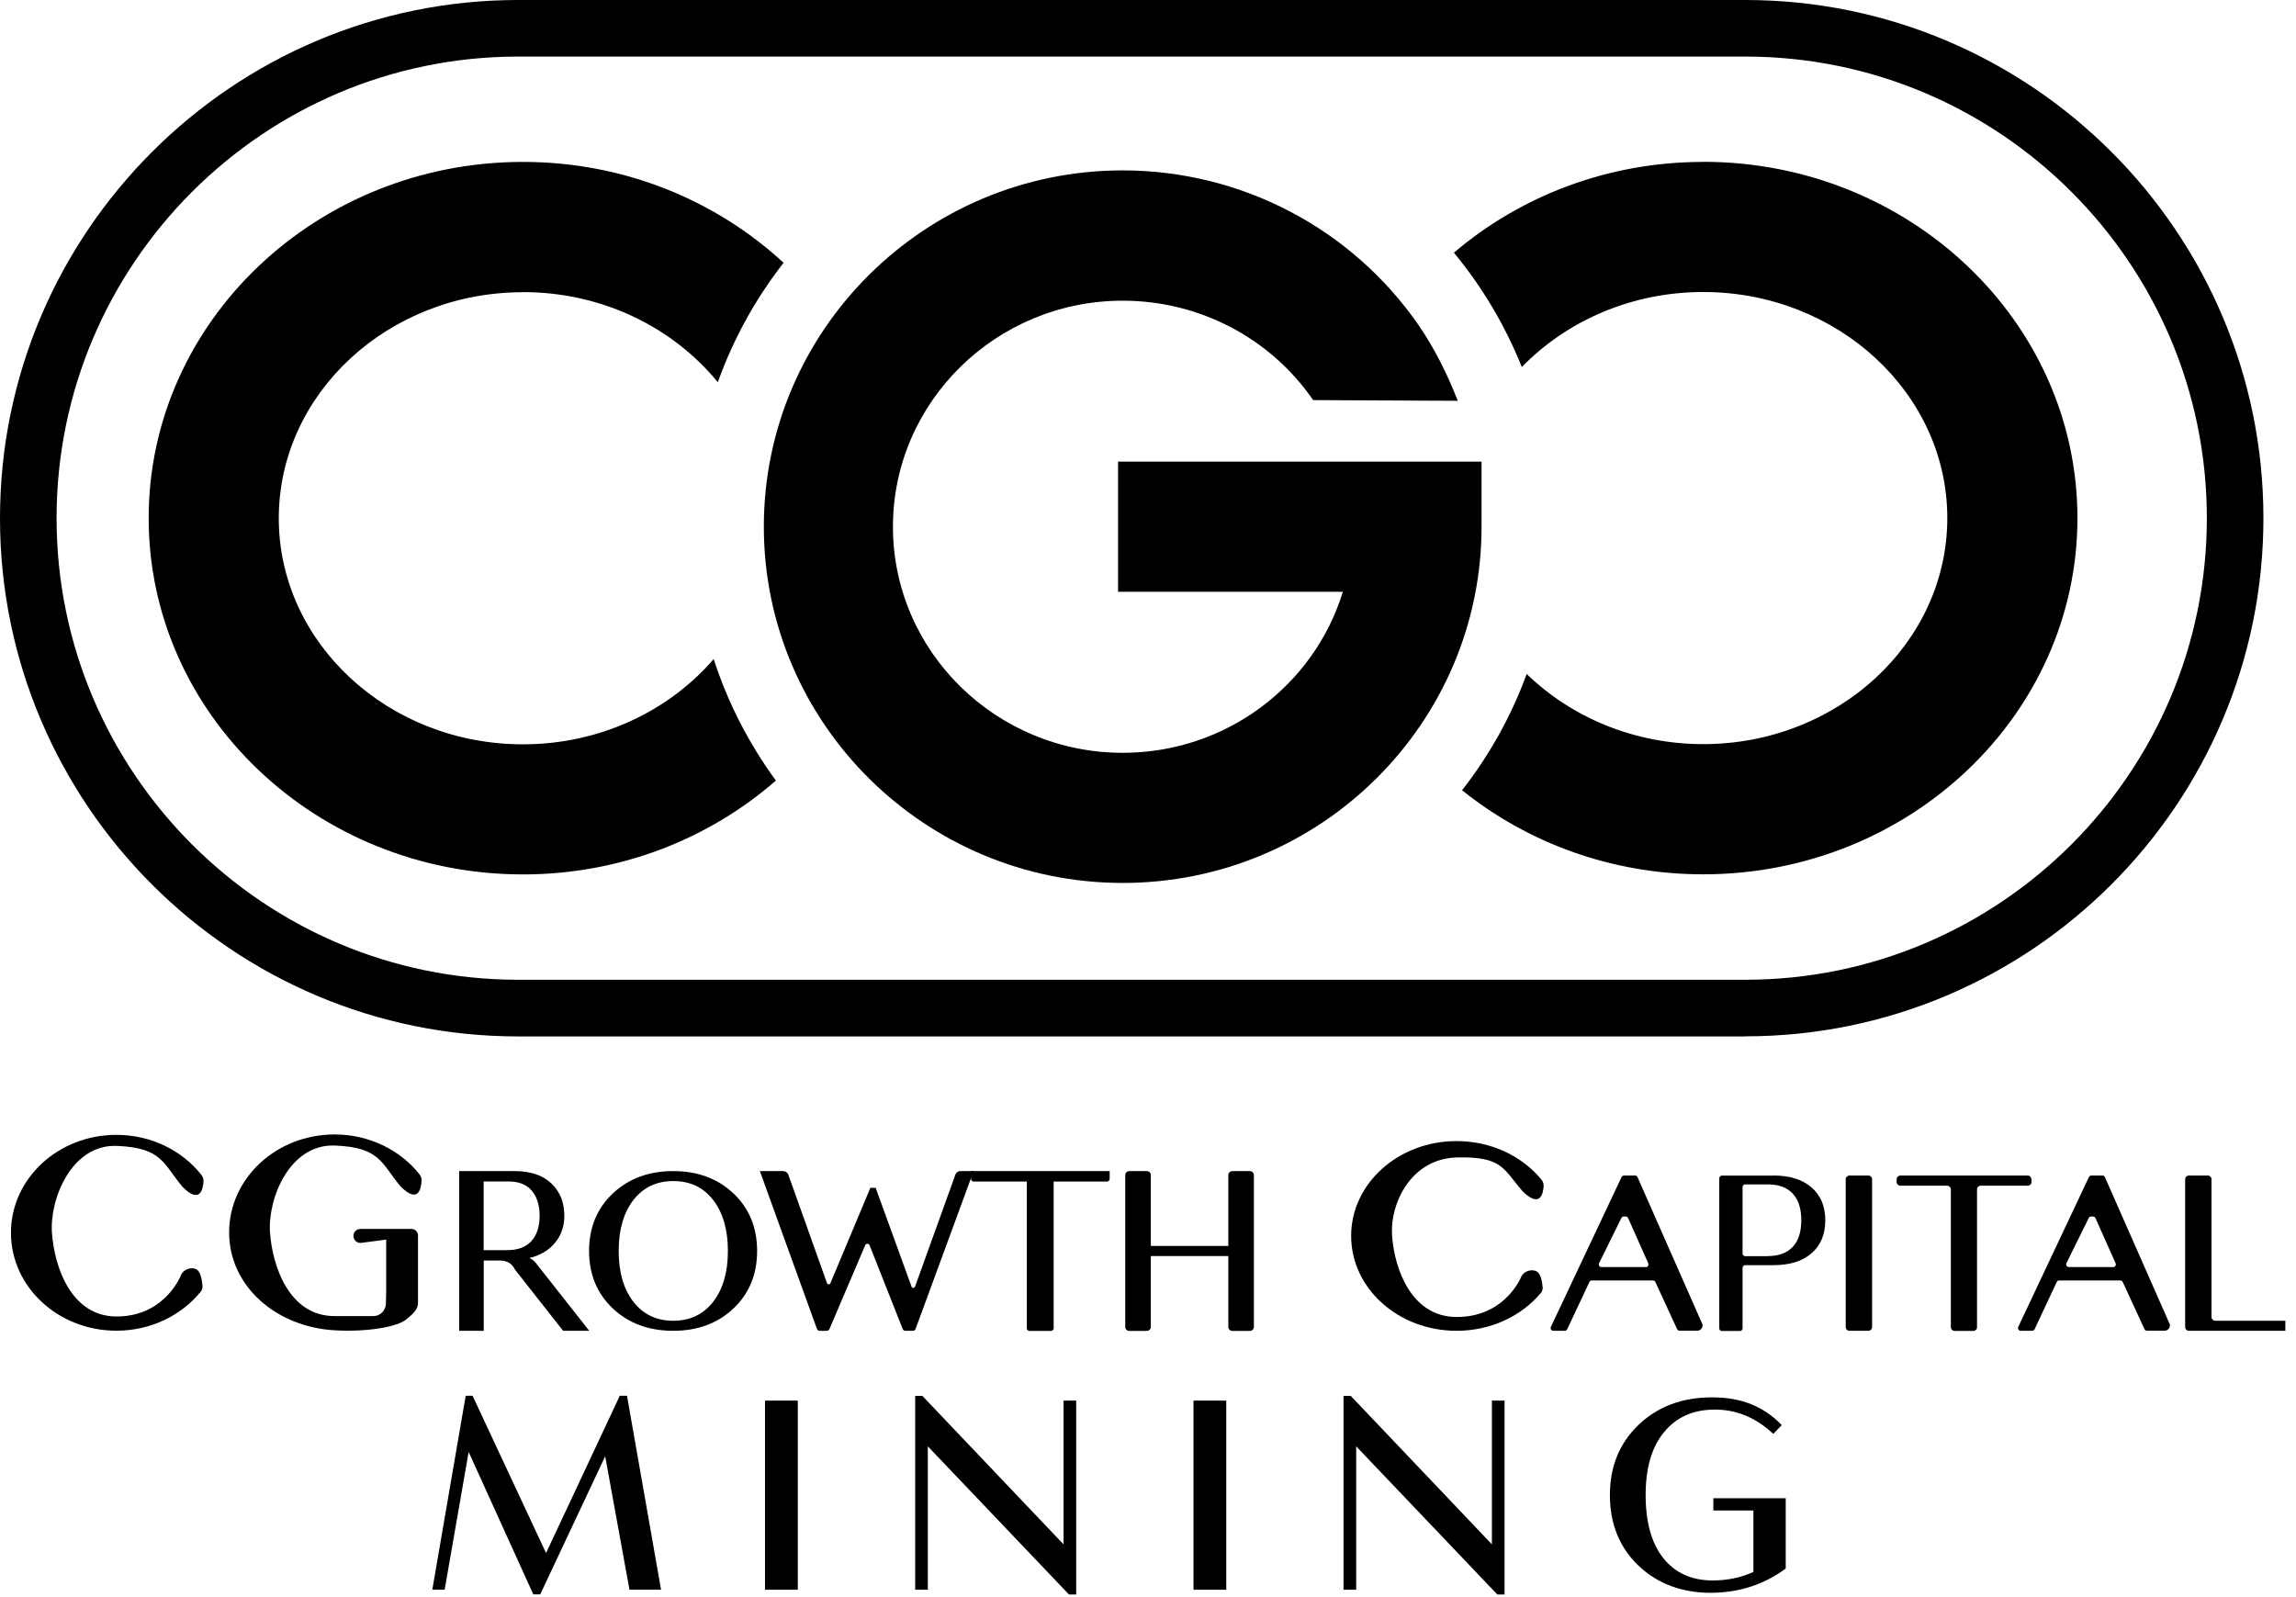 <svg width="69" height="48" viewBox="0 0 69 48" fill="none" xmlns="http://www.w3.org/2000/svg">
<path d="M33.348 35.196V35.43C33.348 35.475 33.312 35.51 33.267 35.51H31.665V39.919C31.665 39.964 31.63 39.999 31.585 39.999H30.939C30.894 39.999 30.858 39.964 30.858 39.919V35.51H29.262C29.218 35.51 29.182 35.475 29.182 35.43V35.196H33.348Z" fill="black"/>
<path d="M37.035 35.196H37.56C37.629 35.196 37.682 35.249 37.682 35.318V39.878C37.682 39.946 37.629 39.999 37.56 39.999H37.035C36.967 39.999 36.914 39.946 36.914 39.878V37.75H34.585V39.878C34.585 39.946 34.531 39.999 34.463 39.999H33.938C33.87 39.999 33.816 39.946 33.816 39.878V35.318C33.816 35.249 33.87 35.196 33.938 35.196H34.463C34.531 35.196 34.585 35.249 34.585 35.318V37.445H36.914V35.318C36.914 35.249 36.967 35.196 37.035 35.196Z" fill="black"/>
<path d="M28.873 35.196H29.259L27.515 39.94C27.503 39.973 27.47 39.996 27.435 39.996H27.209C27.174 39.996 27.144 39.976 27.129 39.943L26.132 37.424C26.108 37.365 26.025 37.365 26.002 37.424L24.925 39.946C24.913 39.978 24.88 39.996 24.848 39.996H24.631C24.595 39.996 24.563 39.973 24.551 39.94L22.836 35.196H23.533C23.604 35.196 23.67 35.24 23.693 35.309L24.853 38.563C24.871 38.611 24.939 38.614 24.957 38.563L26.156 35.7H26.316L27.393 38.667C27.411 38.718 27.482 38.718 27.5 38.667L28.71 35.306C28.734 35.237 28.799 35.193 28.871 35.193L28.873 35.196Z" fill="black"/>
<path d="M22.044 39.323C21.572 39.771 20.967 39.996 20.231 39.996C19.495 39.996 18.89 39.771 18.415 39.323C17.941 38.875 17.703 38.299 17.703 37.596C17.703 36.893 17.941 36.317 18.415 35.869C18.89 35.421 19.495 35.196 20.231 35.196C20.967 35.196 21.569 35.421 22.044 35.869C22.516 36.317 22.753 36.893 22.753 37.596C22.753 38.299 22.516 38.875 22.044 39.323ZM19.035 39.124C19.329 39.504 19.73 39.694 20.234 39.694C20.738 39.694 21.136 39.504 21.433 39.124C21.726 38.744 21.875 38.234 21.875 37.596C21.875 36.958 21.726 36.445 21.433 36.065C21.139 35.685 20.738 35.496 20.234 35.496C19.73 35.496 19.332 35.685 19.035 36.065C18.742 36.445 18.593 36.955 18.593 37.596C18.593 38.237 18.742 38.747 19.035 39.124Z" fill="black"/>
<path d="M17.703 39.996H16.923L15.481 38.163C15.392 37.976 15.241 37.884 15.027 37.884H14.538V39.996H13.799V35.196H15.466C15.938 35.196 16.306 35.318 16.567 35.564C16.828 35.81 16.959 36.133 16.959 36.54C16.959 36.854 16.867 37.124 16.683 37.347C16.499 37.572 16.241 37.727 15.908 37.81C15.974 37.837 16.033 37.878 16.086 37.937L17.706 39.993L17.703 39.996ZM14.535 37.572H15.244C15.564 37.572 15.807 37.48 15.971 37.299C16.134 37.118 16.217 36.863 16.217 36.54C16.217 36.217 16.137 35.967 15.979 35.783C15.822 35.599 15.591 35.508 15.288 35.508H14.535V37.572Z" fill="black"/>
<path d="M6.085 38.643C6.091 38.706 6.073 38.768 6.035 38.816C5.456 39.531 4.536 39.993 3.498 39.993C1.747 39.993 0.329 38.676 0.329 37.05C0.329 35.424 1.747 34.107 3.498 34.107C4.545 34.107 5.474 34.579 6.052 35.309C6.097 35.365 6.118 35.436 6.115 35.508C6.1 35.742 6.011 36.199 5.486 35.671C4.898 34.968 4.875 34.496 3.516 34.439C2.157 34.383 1.489 36.024 1.561 37.05C1.632 38.074 2.139 39.566 3.501 39.566C4.863 39.566 5.367 38.495 5.441 38.32C5.512 38.145 5.759 38.059 5.919 38.16C6.032 38.231 6.073 38.495 6.085 38.641V38.643Z" fill="black"/>
<path d="M11.606 38.902V37.255L10.859 37.353C10.734 37.371 10.621 37.273 10.621 37.145C10.621 37.029 10.716 36.934 10.832 36.934H12.366C12.473 36.934 12.562 37.021 12.562 37.13V39.16C12.562 39.37 12.393 39.495 12.235 39.634C11.948 39.892 10.998 40.035 10.055 39.981C8.307 39.881 6.886 38.664 6.886 37.038C6.886 35.413 8.304 34.095 10.055 34.095C11.102 34.095 12.034 34.567 12.609 35.297C12.654 35.353 12.675 35.421 12.668 35.493C12.657 35.727 12.568 36.187 12.04 35.659C11.452 34.956 11.428 34.484 10.069 34.428C8.711 34.371 8.043 36.012 8.114 37.038C8.186 38.062 8.693 39.554 10.055 39.554H11.218C11.425 39.554 11.591 39.388 11.598 39.183L11.603 38.902H11.606Z" fill="black"/>
<path d="M66.571 39.694H68.68V39.996H65.781C65.719 39.996 65.669 39.946 65.669 39.884V35.442C65.669 35.38 65.719 35.329 65.781 35.329H66.348C66.41 35.329 66.461 35.38 66.461 35.442V39.581C66.461 39.643 66.511 39.694 66.573 39.694H66.571Z" fill="black"/>
<path d="M61.052 35.442V35.522C61.052 35.585 61.002 35.635 60.939 35.635H59.527C59.465 35.635 59.414 35.685 59.414 35.748V39.887C59.414 39.949 59.364 39.999 59.302 39.999H58.741C58.679 39.999 58.628 39.949 58.628 39.887V35.748C58.628 35.685 58.578 35.635 58.516 35.635H57.112C57.05 35.635 56.999 35.585 56.999 35.522V35.442C56.999 35.38 57.05 35.329 57.112 35.329H60.934C60.996 35.329 61.046 35.38 61.046 35.442H61.052Z" fill="black"/>
<path d="M55.581 35.329H56.148C56.21 35.329 56.261 35.38 56.261 35.442V39.884C56.261 39.946 56.21 39.996 56.148 39.996H55.581C55.519 39.996 55.468 39.946 55.468 39.884V35.442C55.468 35.38 55.519 35.329 55.581 35.329Z" fill="black"/>
<path d="M53.297 35.329C53.783 35.329 54.166 35.448 54.442 35.688C54.718 35.929 54.854 36.258 54.854 36.676C54.854 37.095 54.718 37.424 54.442 37.664C54.166 37.905 53.786 38.023 53.297 38.023H52.448C52.404 38.023 52.368 38.059 52.368 38.103V39.922C52.368 39.967 52.333 40.002 52.288 40.002H51.748C51.704 40.002 51.668 39.967 51.668 39.922V35.413C51.668 35.368 51.704 35.332 51.748 35.332H53.294L53.297 35.329ZM53.128 37.75C53.454 37.75 53.703 37.658 53.875 37.474C54.047 37.291 54.133 37.023 54.133 36.673C54.133 36.323 54.047 36.056 53.875 35.872C53.703 35.688 53.454 35.596 53.128 35.596H52.448C52.404 35.596 52.368 35.632 52.368 35.677V37.673C52.368 37.718 52.404 37.753 52.448 37.753H53.128V37.75Z" fill="black"/>
<path d="M46.36 38.688C46.366 38.747 46.348 38.81 46.31 38.854C45.731 39.548 44.812 39.996 43.773 39.996C42.023 39.996 40.605 38.721 40.605 37.145C40.605 35.57 42.023 34.294 43.773 34.294C44.821 34.294 45.749 34.751 46.328 35.457C46.372 35.51 46.393 35.582 46.39 35.65C46.375 35.875 46.286 36.317 45.761 35.807C45.173 35.128 45.15 34.754 43.791 34.786C42.417 34.816 41.765 36.151 41.836 37.145C41.907 38.136 42.414 39.581 43.776 39.581C45.138 39.581 45.642 38.543 45.716 38.373C45.788 38.204 46.034 38.121 46.194 38.219C46.307 38.29 46.348 38.543 46.36 38.685V38.688Z" fill="black"/>
<path d="M51.149 39.771L49.211 35.377C49.2 35.347 49.17 35.329 49.137 35.329H48.805C48.775 35.329 48.746 35.347 48.731 35.377L46.606 39.881C46.583 39.934 46.621 39.996 46.681 39.996H47.025C47.057 39.996 47.084 39.978 47.099 39.949L47.764 38.531C47.776 38.501 47.805 38.483 47.838 38.483H49.674C49.707 38.483 49.734 38.501 49.748 38.531L50.401 39.946C50.413 39.976 50.443 39.993 50.475 39.993H51.006C51.122 39.993 51.199 39.875 51.152 39.771H51.149ZM49.461 38.08H48.129C48.069 38.08 48.031 38.02 48.054 37.967L48.725 36.608C48.737 36.578 48.766 36.561 48.799 36.561H48.855C48.888 36.561 48.918 36.581 48.93 36.611L49.535 37.97C49.556 38.023 49.517 38.083 49.461 38.083V38.08Z" fill="black"/>
<path d="M65.194 39.771L63.257 35.377C63.245 35.347 63.215 35.329 63.182 35.329H62.85C62.82 35.329 62.791 35.347 62.776 35.377L60.652 39.881C60.628 39.934 60.666 39.996 60.726 39.996H61.07C61.103 39.996 61.129 39.978 61.144 39.949L61.809 38.531C61.821 38.501 61.85 38.483 61.883 38.483H63.719C63.752 38.483 63.779 38.501 63.794 38.531L64.446 39.946C64.458 39.976 64.488 39.993 64.52 39.993H65.052C65.167 39.993 65.244 39.875 65.197 39.771H65.194ZM63.506 38.08H62.174C62.114 38.08 62.076 38.02 62.099 37.967L62.77 36.608C62.782 36.578 62.812 36.561 62.844 36.561H62.901C62.933 36.561 62.963 36.581 62.975 36.611L63.58 37.97C63.601 38.023 63.562 38.083 63.506 38.083V38.08Z" fill="black"/>
<path d="M43.809 12.046C43.509 11.271 43.117 10.479 42.643 9.788C40.628 6.865 37.299 5.121 33.739 5.121C27.794 5.121 22.955 9.924 22.955 15.828C22.955 21.732 27.791 26.536 33.739 26.536C39.688 26.536 44.524 21.732 44.524 15.828V13.873H33.6V17.786H40.355C39.501 20.584 36.857 22.625 33.742 22.625C29.933 22.625 26.835 19.578 26.835 15.831C26.835 12.084 29.933 9.037 33.742 9.037C36.036 9.037 38.175 10.153 39.462 12.025L43.812 12.046H43.809Z" fill="black"/>
<path d="M15.716 8.779C18.107 8.779 20.231 9.844 21.572 11.488C22.038 10.182 22.711 8.972 23.548 7.898C21.522 6.023 18.759 4.866 15.716 4.866C9.512 4.866 4.468 9.669 4.468 15.573C4.468 21.477 9.515 26.28 15.716 26.28C18.644 26.28 21.314 25.209 23.317 23.459C22.513 22.361 21.875 21.13 21.448 19.807C20.104 21.367 18.033 22.37 15.716 22.37C11.672 22.37 8.378 19.323 8.378 15.576C8.378 11.829 11.669 8.782 15.716 8.782V8.779ZM51.184 4.866C48.309 4.866 45.684 5.898 43.693 7.595C44.542 8.619 45.233 9.779 45.734 11.031C47.078 9.648 49.025 8.776 51.184 8.776C55.228 8.776 58.521 11.823 58.521 15.57C58.521 19.317 55.231 22.364 51.184 22.364C49.099 22.364 47.215 21.551 45.88 20.255C45.417 21.528 44.755 22.703 43.939 23.75C45.897 25.325 48.428 26.277 51.184 26.277C57.388 26.277 62.432 21.474 62.432 15.57C62.432 9.666 57.385 4.863 51.184 4.863V4.866Z" fill="black"/>
<path d="M52.451 31.149H15.573C6.987 31.149 0 24.162 0 15.576C0 6.99 6.987 0 15.573 0H52.448C61.037 0 68.021 6.987 68.021 15.573C68.021 24.159 61.034 31.146 52.448 31.146L52.451 31.149ZM15.573 1.7C7.925 1.7 1.7 7.925 1.7 15.573C1.7 23.222 7.925 29.446 15.573 29.446H52.448C60.097 29.446 66.321 23.222 66.321 15.573C66.321 7.925 60.1 1.7 52.451 1.7H15.573Z" fill="black"/>
<path d="M19.875 47.776H18.917L18.187 43.767L16.235 47.918H16.027L14.084 43.637L13.363 47.776H12.992L13.995 41.949H14.202L16.41 46.675L18.626 41.949H18.843L19.866 47.776H19.875Z" fill="black"/>
<path d="M22.99 42.094H23.975V47.778H22.99V42.094Z" fill="black"/>
<path d="M31.962 42.094H32.342V47.921H32.125L27.883 43.468V47.778H27.503V41.952H27.719L31.962 46.414V42.094Z" fill="black"/>
<path d="M35.867 42.094H36.852V47.778H35.867V42.094Z" fill="black"/>
<path d="M44.835 42.094H45.215V47.921H44.998L40.756 43.468V47.778H40.376V41.952H40.593L44.835 46.414V42.094Z" fill="black"/>
<path d="M51.487 45.028H53.665V47.141C53.009 47.627 52.252 47.87 51.401 47.87C50.55 47.87 49.799 47.594 49.232 47.046C48.663 46.497 48.381 45.791 48.381 44.933C48.381 44.076 48.669 43.37 49.244 42.821C49.82 42.272 50.555 41.996 51.451 41.996C52.347 41.996 53.009 42.275 53.546 42.83L53.291 43.094C52.772 42.607 52.19 42.364 51.538 42.364C50.885 42.364 50.383 42.589 50.013 43.037C49.639 43.485 49.455 44.117 49.455 44.933C49.455 45.749 49.633 46.387 49.989 46.832C50.345 47.277 50.84 47.499 51.472 47.499C51.914 47.499 52.321 47.413 52.694 47.244V45.396H51.49V45.025L51.487 45.028Z" fill="black"/>
</svg>
